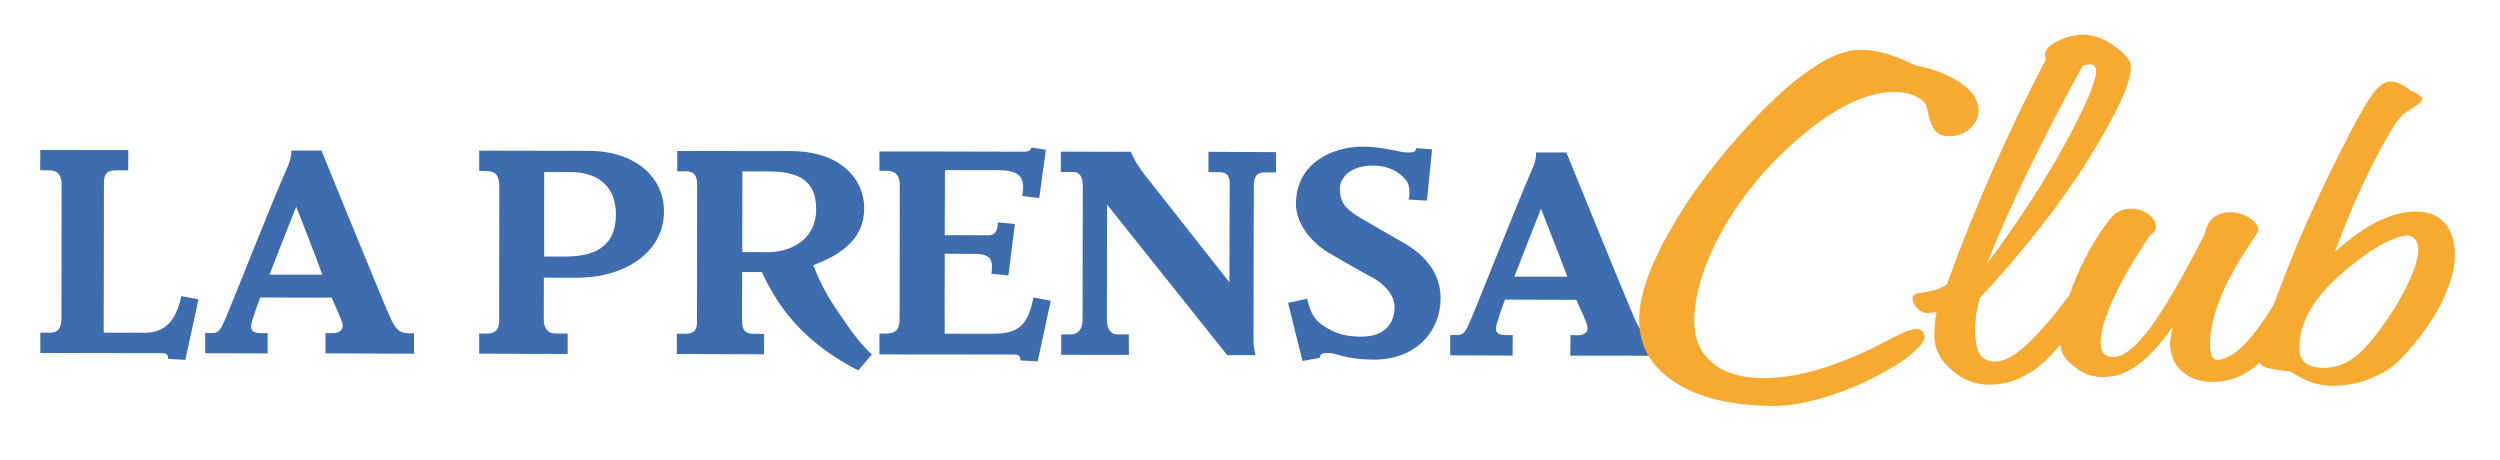 <?xml version="1.0" encoding="utf-8"?>
<!-- Generator: Adobe Illustrator 14.0.0, SVG Export Plug-In . SVG Version: 6.00 Build 43363)  -->
<!DOCTYPE svg PUBLIC "-//W3C//DTD SVG 1.1//EN" "http://www.w3.org/Graphics/SVG/1.1/DTD/svg11.dtd">
<svg version="1.1" id="Layer_1" xmlns="http://www.w3.org/2000/svg" xmlns:xlink="http://www.w3.org/1999/xlink" x="0px" y="0px"
	 width="277px" height="51px" viewBox="0 0 277 51" enable-background="new 0 0 277 51" xml:space="preserve">
<path fill="#3D6CAF" d="M20.538,39.876l-1.898-0.11c-0.03-0.659-0.324-0.636-1.104-0.636c-1.414,0-13.065-0.018-13.065-0.018
	L4.465,36.86c0.359,0,0.771,0,1.106,0c0.943,0,1.222-0.546,1.236-1.682c0.004-1.229,0.018-13.201,0.018-14.757
	c0-0.954-0.411-1.569-1.375-1.546c-0.353,0-0.674-0.023-0.997-0.023l0.012-2.241l9.75,0.005l-0.009,2.259c-0.336,0-1.095,0-1.413,0
	c-0.944,0-1.264,0.405-1.274,1.311c0.011,0.726-0.031,16.675-0.031,16.675s3.574,0.01,4.495,0.01c2.368,0,3.515-1.362,4.11-4.062
	l1.896,0.361L20.538,39.876z"/>
<path fill="#3D6CAF" d="M36.062,39.155v-2.248c0.341,0,0.458,0,0.788,0c1.027,0,1.36-0.596,0.934-1.523
	c-0.116-0.3-0.42-1.019-1.038-2.411l-7.91-0.003c-0.521,1.291-0.676,1.911-0.732,2.093c-0.549,1.424-0.277,1.845,0.806,1.845
	c0.187,0,0.462,0,0.746,0v2.248l-6.925-0.018v-2.242c0.353,0,0.405,0,0.732,0.011c0.821-0.011,0.962-0.352,1.573-1.729
	c0.959-2.254,5.122-12.88,6.841-16.719c0.462-1.08,0.409-1.782,0.409-1.782h3.329c0,0,6.596,16.197,7.529,18.297
	c0.627,1.439,1.073,1.952,2.122,1.952c0.331,0,0.266,0,0.604,0v2.265L36.062,39.155z M32.816,22.899c0,0-2.437,6.173-2.96,7.537
	c0,0,5.902,0,5.854,0C35.153,28.794,32.816,22.899,32.816,22.899z"/>
<path fill="#3D6CAF" d="M63.938,30.777c-0.907,0-3.679-0.012-3.679-0.012c0,2.89,0,4.401-0.01,4.68
	c0.01,0.909,0.434,1.513,1.344,1.513c0.345,0,0.968,0,1.304,0v2.259l-9.808-0.025v-2.236c0.334,0,0.585,0.002,0.906,0
	c0.95,0,1.31-0.521,1.31-1.411c0-0.71,0.015-14.169,0.015-14.895c0.006-1.128-0.374-1.688-1.324-1.688
	c-0.321-0.018-0.572-0.018-0.904-0.018v-2.251c0,0,7.629,0.011,12.146,0.023c5.134,0.012,8.349,2.923,8.332,6.707
	C73.568,28.002,69.17,30.777,63.938,30.777z M63.146,19.065c-1.238,0-2.848,0-2.848,0s-0.024,7.602-0.006,9.362
	c1.096,0,1.726,0,2.289,0c3.127,0.008,5.656-0.963,5.663-4.665C68.244,21.083,66.736,19.065,63.146,19.065z"/>
<path fill="#3D6CAF" d="M95.092,41.041c-5.375-2.747-8.604-6.327-10.676-10.899h-2.188c0,2.852,0,5.167-0.005,5.486
	c0,0.88,0.363,1.351,1.169,1.351c0.331,0.026,0.923,0,1.275,0.026l-0.017,2.247l-9.66-0.025l0.007-2.247c0.341,0,0.64,0,0.964,0
	c0.911,0,1.266-0.385,1.266-1.274c0-0.729,0.017-14.485,0.017-15.195c0-1.147-0.371-1.531-1.307-1.531
	c-0.333,0-0.585,0.008-0.9,0.008v-2.258c0,0,11.849,0.011,12.562,0.011c5.601,0,8.163,3.17,8.157,6.327
	c0,3.023-1.992,4.955-5.643,6.311c0.488,1.267,1.219,2.923,2.471,4.766c2.056,3.057,2.62,3.741,4.012,5.147L95.092,41.041z
	 M84.809,18.993c-1.274,0.018-2.554-0.007-2.554-0.007l-0.013,8.943c1.046,0.005,2.381,0.005,2.859,0.012
	c2.433,0,5.318-1.312,5.328-4.738C90.43,20.034,88.598,18.938,84.809,18.993z"/>
<path fill="#3D6CAF" d="M114.976,40.035l-1.899-0.094c-0.062-0.461-0.143-0.657-0.65-0.657c-5.634-0.015-14.986-0.015-14.986-0.015
	v-2.312c0.327,0,0.427,0,0.748,0c0.969,0,1.485-0.389,1.485-1.545c0-0.734,0.02-14.235,0.02-14.962c0-0.883-0.371-1.516-1.356-1.516
	c-0.32,0-0.569,0-0.894-0.008l-0.003-2.146c0,0,9.891,0,15.521,0.026c0.644,0,1.216,0.052,1.315-0.46l1.608,0.249l-0.74,5.353
	l-1.885-0.23c0.394-2.137-0.299-2.842-2.682-2.865c-0.658,0-5.876,0-5.876,0s-0.027,5.363-0.027,7.204c0,0,4.399,0.01,4.885,0.01
	c0.792-0.01,0.965-0.612,1.002-1.438l1.884,0.195l-0.716,5.693l-1.875-0.167c0,0,0.108-0.787,0.016-1.223
	c-0.132-0.795-0.865-0.995-1.862-0.995c-1.024-0.019-2.125,0.006-3.333-0.019c0,1.883-0.015,8.419-0.003,8.861
	c0.5-0.008,4.182,0.005,5.353,0.005c3.029,0,3.88-1.128,4.484-4.014l1.914,0.354L114.976,40.035z"/>
<path fill="#3D6CAF" d="M140.2,19.101c-0.833,0-1.278,0.277-1.278,1.59c0,1.282-0.032,11.063-0.032,17.176
	c0,0.521,0.21,1.48,0.21,1.48h-3.125L122.657,22.66c0,4.358-0.008,8.548-0.008,12.752c-0.006,1.04,0.432,1.641,1.127,1.641
	c0.165,0,0.839,0,1.292,0l0.017,2.269l-7.504-0.008v-2.261c0.426,0,0.622,0,1.08,0c0.79,0,1.284-0.628,1.29-1.583
	c0-0.931,0.02-13.721,0.02-14.956c0-1-0.416-1.449-1.039-1.46c-0.648,0.011-0.868,0.011-1.392,0v-2.248l7.763,0.005
	c0,0,0.267,0.91,1.526,2.551l9.387,11.915c0-4.228,0.038-10.407,0.038-10.997c0-0.7-0.317-1.215-1.062-1.195
	c-0.834-0.02-0.771-0.02-1.296-0.02V16.82c3.101,0.013,7.481,0.037,7.481,0.037v2.243C141.378,19.101,140.522,19.101,140.2,19.101z"
	/>
<path fill="#3D6CAF" d="M152.208,39.848c-3.062-0.015-4.167-0.736-5.006-0.736c-0.485,0-0.97,0.025-0.97,0.539l-1.913,0.344
	l-1.604-6.44l2.114-0.459c0.294,1.244,0.665,2.247,1.709,2.937c1.374,0.946,2.607,1.266,4.261,1.266
	c2.447,0.023,3.697-1.282,3.719-3.267c0-1.466-1.296-2.717-2.776-3.459c-1.213-0.643-3.73-2.083-4.659-2.644
	c-1.793-1.115-3.508-3.172-3.491-5.329c0-4.548,4.064-6.36,7.392-6.351c2.357,0,4.009,0.64,4.914,0.641
	c0.725-0.001,0.907,0.026,1.027-0.479l1.747,0.139l-0.567,5.68l-2.036-0.118c0.107-0.267,0.236-1.501-0.26-2.124
	c-0.765-0.923-1.81-1.626-3.781-1.639c-2.248,0-3.569,1.254-3.569,2.521c0,1.278,0.316,2.157,2.278,3.27
	c1.198,0.705,2.793,1.631,4.979,2.878c2.232,1.312,3.927,3.32,3.9,6.077C159.614,36.611,156.981,39.854,152.208,39.848z"/>
<path fill="#3D6CAF" d="M173.984,39.404l0.026-2.275c0.327,0,0.443,0,0.767,0.021c1.04,0,1.368-0.599,0.938-1.523
	c-0.12-0.303-0.415-1.016-1.06-2.408l-7.898-0.023c-0.504,1.291-0.675,1.927-0.728,2.106c-0.543,1.427-0.273,1.821,0.812,1.828
	c0.181,0,0.446,0,0.772,0l-0.019,2.268l-6.914-0.026v-2.248c0.31,0,0.383,0,0.732,0c0.793,0,0.954-0.334,1.549-1.704
	c0.973-2.249,5.143-12.894,6.832-16.736c0.479-1.064,0.408-1.794,0.408-1.794h3.351c0,0,6.6,16.207,7.519,18.318
	c0.63,1.448,1.088,1.944,2.125,1.944c0.359,0.01,0.28,0.01,0.603,0.01v2.252L173.984,39.404z M170.741,23.125
	c0,0-2.446,6.198-2.952,7.529c0,0,5.909,0.005,5.87,0.005C173.07,29.036,170.741,23.125,170.741,23.125z"/>
<g>
	<path fill="#F7AA31" d="M212.205,7.229c2.144,0.436,3.854,1.12,5.127,2.026c1.264,0.91,1.895,1.904,1.891,2.982
		c0,0.759-0.326,1.447-0.988,2.026c-0.657,0.559-1.407,0.833-2.255,0.833c-0.653-0.015-1.189-0.189-1.554-0.604
		c-0.35-0.399-0.663-1.237-0.918-2.535c-0.072-0.479-0.455-0.881-1.15-1.235c-0.689-0.344-1.509-0.521-2.482-0.521
		c-1.734-0.021-3.646,0.542-5.69,1.657c-2.055,1.113-4.206,2.739-6.447,4.869c-3.035,2.873-5.454,6.038-7.291,9.487
		c-1.797,3.456-2.702,6.563-2.722,9.33c-0.014,2.005,0.684,3.567,2.015,4.668c1.364,1.138,3.228,1.68,5.603,1.68
		c1.519,0.002,3.124-0.192,4.843-0.615c1.71-0.401,3.576-1.05,5.597-1.924c0.914-0.39,2.089-0.964,3.572-1.741
		c1.438-0.778,2.453-1.167,3.043-1.167c0.219,0,0.424,0.086,0.571,0.266c0.164,0.149,0.275,0.342,0.275,0.587
		c0,0.439-0.395,0.967-1.122,1.631c-0.714,0.674-1.744,1.403-3.122,2.159c-2.166,1.226-4.354,2.175-6.569,2.849
		c-2.206,0.708-4.215,1.042-5.989,1.042c-4.539-0.026-8.16-0.88-10.84-2.611c-2.672-1.703-3.996-4.029-3.985-6.942
		c0-2.593,1.12-5.865,3.371-9.81c2.234-3.977,5.314-8.081,9.287-12.325c2.403-2.549,4.606-4.497,6.633-5.811
		c1.993-1.326,3.78-1.988,5.249-1.958c0.9,0,1.834,0.142,2.844,0.416C209.997,6.26,211.074,6.665,212.205,7.229z"/>
	<path fill="#F7AA31" d="M214.571,34.575c-0.237,0.037-0.415,0.059-0.54,0.065c-0.095,0-0.234,0.035-0.368,0.058
		c-0.502,0-0.921-0.194-1.256-0.556c-0.358-0.369-0.511-0.772-0.499-1.178c0-0.295,0.449-0.497,1.369-0.6
		c0.964-0.117,1.762-0.38,2.43-0.865c1.596-4.378,3.317-8.645,5.139-12.8c1.831-4.151,3.789-8.191,5.811-12.084
		c-0.017-0.08-0.021-0.156-0.034-0.236c-0.014-0.083-0.039-0.213-0.039-0.373c0-0.484,0.459-0.981,1.428-1.458
		c0.969-0.467,1.862-0.701,2.779-0.695c1.131-0.019,2.328,0.416,3.515,1.272c1.211,0.854,1.799,1.623,1.799,2.305
		c0,1.769-1.585,5.161-4.684,10.187c-3.14,4.985-7.17,10.153-12.084,15.438c-0.181,0.682-0.293,1.288-0.376,1.85
		c-0.074,0.53-0.128,1.038-0.128,1.482c0,1.349,0.192,2.278,0.514,2.837c0.347,0.556,0.901,0.843,1.682,0.843
		c0.749,0,1.585-0.357,2.479-1.002c0.92-0.678,2.033-1.775,3.356-3.319c0.545-0.582,1.095-1.318,1.725-2.133
		c0.633-0.856,1.05-1.291,1.276-1.291c0.267,0.005,0.633,0.152,1.117,0.444c0.483,0.29,0.74,0.541,0.74,0.733
		c-0.021,0.034-0.021,0.095-0.058,0.177c-0.062,0.096-0.125,0.183-0.199,0.294c-1.592,2.247-2.806,3.837-3.607,4.729
		c-0.805,0.903-1.569,1.631-2.317,2.181c-0.888,0.607-1.741,1.046-2.554,1.346c-0.82,0.253-1.692,0.396-2.626,0.396
		c-1.528,0-2.903-0.556-4.146-1.651c-1.257-1.098-1.88-2.316-1.88-3.675c0-0.471,0.01-0.952,0.047-1.41
		C214.426,35.444,214.489,35.003,214.571,34.575z M220.125,29.27c3.557-4.781,6.447-9.236,8.719-13.4
		c2.28-4.177,3.412-6.863,3.412-8.073c0-0.188-0.076-0.365-0.211-0.48c-0.15-0.116-0.311-0.183-0.524-0.192
		c-0.093,0.01-0.273,0.041-0.563,0.102c-0.1,0.003-0.155,0.018-0.182,0.018c-2.338,4.25-4.379,8.215-6.166,11.889
		C222.842,22.786,221.352,26.179,220.125,29.27z"/>
	<path fill="#F7AA31" d="M240.729,36.204c-1.259,1.848-2.539,3.241-3.804,4.182c-1.282,0.934-2.538,1.398-3.778,1.385
		c-0.666,0.013-1.252-0.079-1.755-0.251c-0.547-0.169-1.056-0.484-1.561-0.905c-0.565-0.421-0.972-0.854-1.22-1.293
		c-0.232-0.421-0.331-0.951-0.345-1.578c0.014-1.694,0.514-3.815,1.49-6.318c0.975-2.496,2.256-4.814,3.873-6.953
		c0.33-0.484,0.699-0.821,1.111-1.025c0.38-0.213,0.84-0.323,1.335-0.323c0.787,0.004,1.448,0.218,1.997,0.623
		c0.536,0.415,0.811,0.88,0.811,1.387c0,0.14-0.048,0.277-0.149,0.455c-0.125,0.15-0.298,0.333-0.555,0.523
		c-1.698,2.548-3.059,4.875-3.993,6.944c-0.96,2.075-1.436,3.69-1.436,4.827c0.005,0.593,0.109,1.018,0.329,1.271
		c0.223,0.257,0.591,0.393,1.106,0.393c1.115,0.003,2.464-1.087,4.098-3.274c1.604-2.202,3.618-5.656,6.021-10.389
		c0.114-0.733,0.409-1.311,0.914-1.744c0.513-0.418,1.121-0.615,1.854-0.63c0.759,0.015,1.459,0.205,2.15,0.622
		c0.679,0.432,1.007,0.88,1.007,1.348c0,0.138-0.316,0.633-0.902,1.523c-2.976,4.354-4.446,8.095-4.463,11.232
		c0,0.49,0.084,0.877,0.199,1.178c0.134,0.299,0.33,0.461,0.536,0.461c0.871,0,1.847-0.516,2.899-1.528
		c1.033-1.006,2.184-2.576,3.502-4.697c0.045-0.1,0.12-0.218,0.202-0.341c0.341-0.63,0.755-0.943,1.265-0.937
		c0.264,0,0.629,0.136,1.122,0.447c0.461,0.277,0.736,0.507,0.736,0.716c0,0.277-0.472,1.092-1.365,2.441
		c-0.914,1.347-1.921,2.587-3.086,3.732c-0.922,0.902-1.846,1.558-2.743,1.984c-0.905,0.425-1.922,0.623-3.018,0.623
		c-1.396,0-2.509-0.421-3.397-1.216c-0.861-0.792-1.274-1.838-1.274-3.141c0.018-0.162,0.047-0.403,0.105-0.706
		C240.566,36.955,240.656,36.593,240.729,36.204z"/>
	<path fill="#F7AA31" d="M258.709,27.904c1.68-1.521,3.269-2.647,4.751-3.374c1.484-0.734,2.869-1.083,4.242-1.083
		c1.359,0,2.4,0.397,3.167,1.264c0.762,0.86,1.146,2.052,1.13,3.606c-0.003,1.556-0.537,3.36-1.596,5.456
		c-1.067,2.054-2.521,4.036-4.327,5.938c-0.898,0.943-2.043,1.677-3.397,2.217c-1.382,0.553-2.757,0.82-4.174,0.82
		c-0.81,0-1.598-0.124-2.302-0.364c-0.757-0.244-1.558-0.662-2.439-1.221c-1.464-0.154-2.393-0.316-2.825-0.48
		c-0.406-0.183-0.635-0.479-0.643-0.859c0-1.311,0.959-4.413,2.856-9.302c1.878-4.865,4.293-10.155,7.285-15.897
		c1.146-2.211,2.045-3.716,2.653-4.48c0.615-0.723,1.167-1.116,1.728-1.116c0.359,0,0.712,0.077,1.081,0.259
		c0.379,0.158,0.8,0.423,1.197,0.746c0.418,0.185,0.753,0.343,0.94,0.507c0.242,0.143,0.354,0.271,0.354,0.368
		c0.01,0.25-0.309,0.577-0.912,0.958c-0.604,0.37-1.014,0.636-1.21,0.806c-0.681,0.618-1.777,2.392-3.286,5.333
		C261.462,20.967,260.057,24.266,258.709,27.904z M266.73,26.091c-0.72,0-1.76,0.39-3.079,1.131
		c-1.302,0.73-2.665,1.764-4.102,3.014c-1.634,1.395-2.814,2.771-3.607,4.144c-0.791,1.375-1.175,2.78-1.18,4.215
		c0,0.718,0.231,1.252,0.673,1.617c0.462,0.358,1.16,0.541,2.047,0.541c0.982,0,1.87-0.239,2.687-0.718
		c0.811-0.446,1.649-1.195,2.51-2.226c1.579-1.947,2.873-3.88,3.825-5.793c0.975-1.875,1.441-3.385,1.441-4.447
		c0-0.42-0.118-0.755-0.348-1.045C267.371,26.243,267.084,26.091,266.73,26.091z"/>
</g>
</svg>
